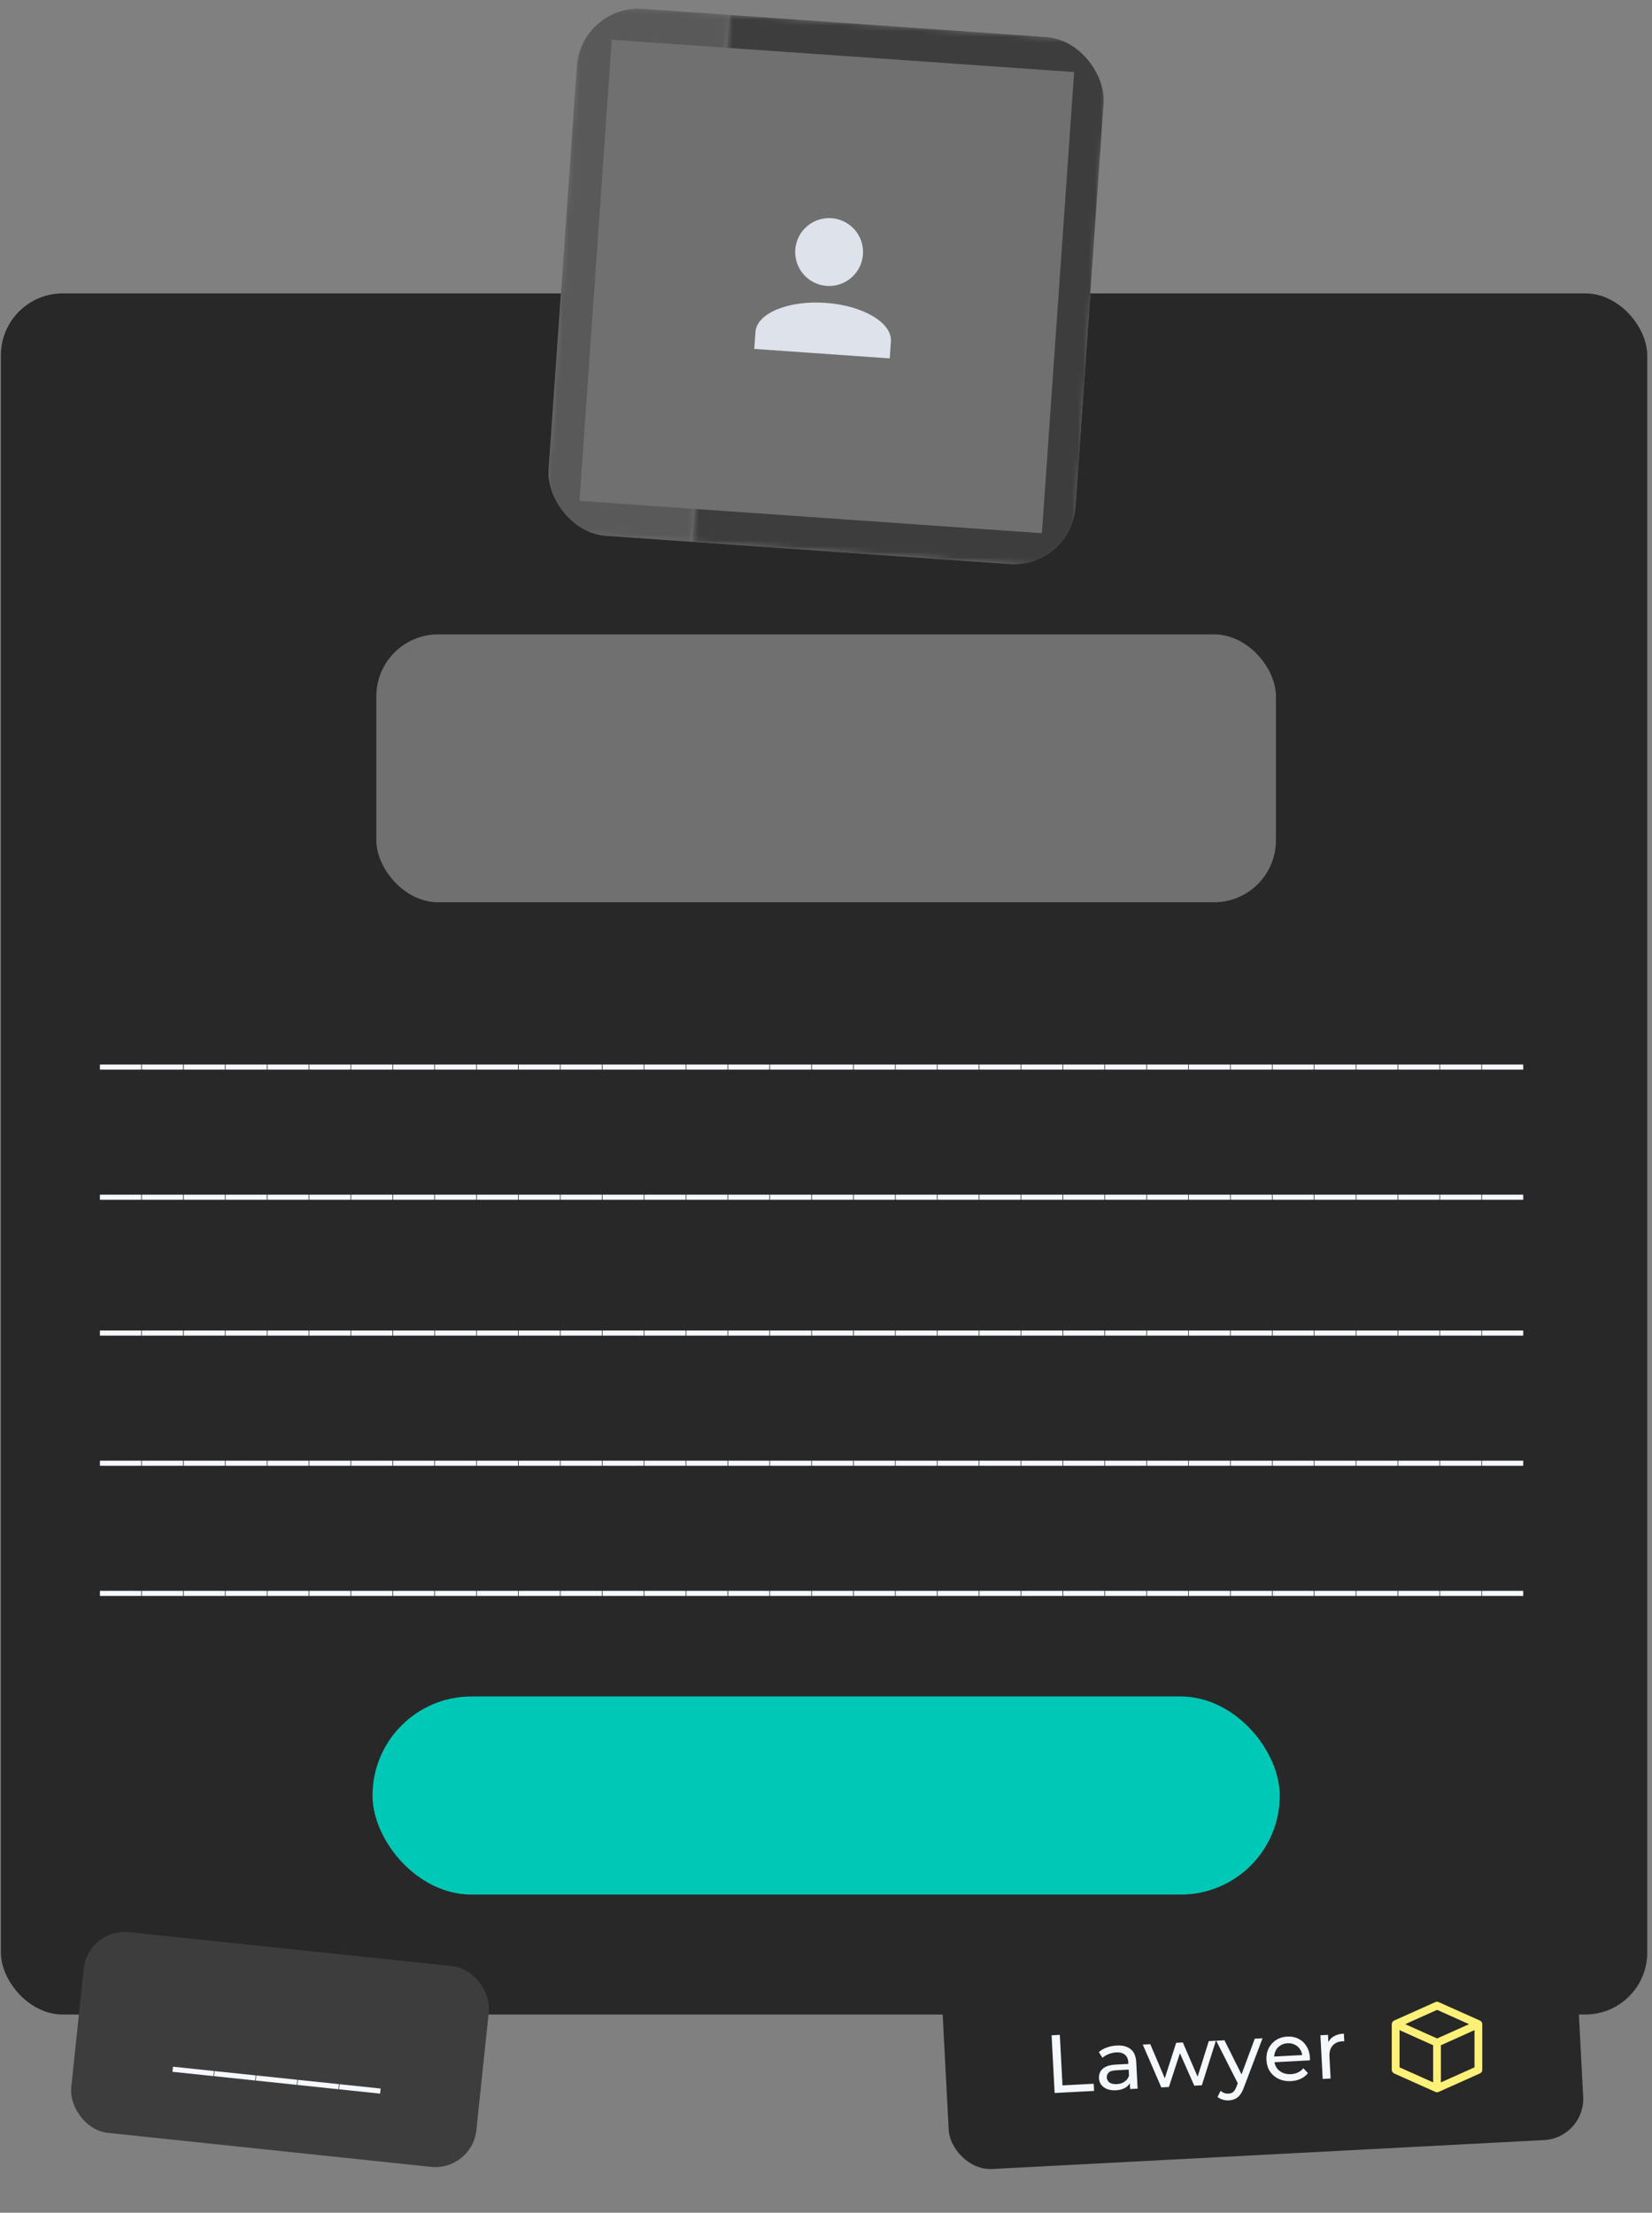 <svg width="292" height="391" viewBox="0 0 292 391" fill="none" xmlns="http://www.w3.org/2000/svg">
<rect x="0" y="0" width="292" height="391" fill="#808080" stroke="none"/>
<rect x="0.158" y="51.844" width="291" height="304.128" rx="10.94" fill="#282828"/>
<rect x="15.556" y="340.656" width="72.007" height="35.669" rx="7.293" transform="rotate(6 15.556 340.656)" fill="#3D3D3D"/>
<path d="M30.482 366.095L30.577 365.196L37.83 365.958L37.736 366.858L30.482 366.095ZM37.844 366.869L37.939 365.97L45.192 366.732L45.098 367.631L37.844 366.869ZM45.206 367.643L45.301 366.743L52.554 367.506L52.46 368.405L45.206 367.643ZM52.569 368.417L52.663 367.517L59.916 368.28L59.822 369.179L52.569 368.417ZM59.931 369.19L60.025 368.291L67.278 369.053L67.184 369.953L59.931 369.19Z" fill="#F5F8FC"/>
<rect x="166.205" y="348.035" width="112.301" height="35.669" rx="7.293" transform="rotate(-3 166.205 348.035)" fill="#282828"/>
<path d="M186.409 369.842L185.875 359.645L187.331 359.569L187.799 368.498L193.32 368.209L193.386 369.476L186.409 369.842ZM199.756 369.142L199.67 367.511L199.581 367.209L199.435 364.427C199.404 363.834 199.206 363.387 198.839 363.085C198.482 362.773 197.959 362.634 197.269 362.671C196.813 362.694 196.37 362.796 195.941 362.974C195.512 363.142 195.153 363.361 194.866 363.629L194.228 362.611C194.609 362.27 195.072 362.002 195.617 361.808C196.171 361.603 196.754 361.485 197.366 361.453C198.425 361.398 199.254 361.612 199.854 362.097C200.454 362.582 200.781 363.353 200.837 364.412L201.081 369.073L199.756 369.142ZM197.226 369.363C196.653 369.393 196.143 369.322 195.695 369.151C195.258 368.979 194.914 368.729 194.663 368.401C194.412 368.064 194.274 367.677 194.251 367.24C194.23 366.822 194.307 366.438 194.483 366.088C194.669 365.738 194.98 365.449 195.416 365.222C195.862 364.994 196.469 364.86 197.236 364.819L199.683 364.691L199.736 365.696L197.347 365.822C196.648 365.858 196.183 365.999 195.952 366.245C195.722 366.491 195.615 366.779 195.632 367.109C195.652 367.488 195.819 367.786 196.132 368.003C196.445 368.211 196.868 368.3 197.402 368.272C197.927 368.245 198.377 368.105 198.753 367.851C199.139 367.597 199.408 367.242 199.559 366.786L199.886 367.733C199.726 368.199 199.419 368.581 198.968 368.877C198.515 369.164 197.935 369.325 197.226 369.363ZM205.267 368.854L201.993 361.284L203.319 361.214L206.234 368.073L205.608 368.105L207.893 360.975L209.073 360.913L212.032 367.769L211.42 367.801L213.661 360.672L214.914 360.607L212.434 368.478L211.094 368.548L208.327 362.296L208.735 362.274L206.608 368.783L205.267 368.854ZM217.22 371.148C216.851 371.168 216.489 371.123 216.133 371.016C215.777 370.917 215.467 370.758 215.202 370.538L215.744 369.458C215.948 369.633 216.169 369.762 216.407 369.847C216.645 369.932 216.896 369.968 217.158 369.954C217.498 369.936 217.775 369.834 217.989 369.647C218.203 369.461 218.396 369.139 218.566 368.682L218.991 367.594L219.128 367.411L221.791 360.246L223.16 360.174L219.861 368.863C219.666 369.418 219.436 369.859 219.171 370.184C218.915 370.509 218.626 370.744 218.302 370.887C217.979 371.04 217.619 371.128 217.22 371.148ZM218.916 368.387L214.973 360.603L216.43 360.527L219.791 367.245L218.916 368.387ZM228.208 367.739C227.382 367.782 226.645 367.65 225.996 367.344C225.357 367.036 224.847 366.596 224.466 366.022C224.095 365.447 223.889 364.776 223.849 364.009C223.809 363.242 223.939 362.553 224.238 361.944C224.546 361.334 224.984 360.848 225.549 360.487C226.123 360.116 226.78 359.912 227.518 359.873C228.266 359.834 228.935 359.964 229.525 360.264C230.115 360.565 230.586 361.007 230.938 361.593C231.299 362.168 231.501 362.853 231.543 363.65C231.546 363.708 231.544 363.776 231.539 363.854C231.543 363.932 231.542 364.005 231.536 364.074L224.966 364.418L224.913 363.413L230.755 363.107L230.205 363.486C230.189 362.99 230.064 362.554 229.83 362.176C229.596 361.799 229.284 361.514 228.894 361.32C228.513 361.116 228.075 361.027 227.58 361.053C227.094 361.078 226.668 361.213 226.301 361.456C225.933 361.689 225.653 362.011 225.46 362.42C225.267 362.82 225.184 363.272 225.21 363.777L225.222 364.01C225.249 364.525 225.39 364.98 225.644 365.376C225.908 365.761 226.259 366.054 226.698 366.255C227.137 366.456 227.634 366.542 228.187 366.513C228.644 366.489 229.052 366.39 229.413 366.215C229.784 366.04 230.102 365.79 230.367 365.464L231.186 366.327C230.858 366.753 230.437 367.086 229.924 367.328C229.421 367.568 228.849 367.705 228.208 367.739ZM233.794 367.359L233.389 359.638L234.729 359.568L234.839 361.666L234.681 361.148C234.866 360.603 235.204 360.176 235.694 359.868C236.185 359.56 236.799 359.387 237.537 359.348L237.608 360.703C237.549 360.696 237.49 360.694 237.432 360.697C237.384 360.7 237.335 360.702 237.286 360.705C236.539 360.744 235.958 360.998 235.544 361.468C235.131 361.938 234.946 362.595 234.991 363.44L235.192 367.285L233.794 367.359Z" fill="#F5F8FC"/>
<path d="M262 365.847L262 357.681C262 357.576 261.975 357.472 261.927 357.379C261.86 357.234 261.743 357.117 261.598 357.05L254.284 353.776C254.195 353.736 254.098 353.715 254 353.715C253.902 353.715 253.806 353.736 253.717 353.776L246.403 357.05C246.285 357.109 246.185 357.199 246.115 357.31C246.044 357.421 246.004 357.549 246 357.681L246 365.746C246.007 365.877 246.048 366.004 246.118 366.115C246.189 366.225 246.287 366.316 246.403 366.377L253.717 369.651C253.805 369.693 253.902 369.715 254 369.715C254.098 369.715 254.195 369.693 254.284 369.651L261.598 366.377C261.704 366.329 261.796 366.255 261.866 366.162C261.936 366.07 261.982 365.961 262 365.847ZM247.372 358.732L253.315 361.403L253.315 367.968L247.372 365.307L247.372 358.732ZM254.686 361.403L260.629 358.732L260.629 365.307L254.686 367.968L254.686 361.403ZM254.019 355.148L259.66 357.681L254.019 360.205L248.377 357.681L254.019 355.148Z" fill="#FFF177"/>
<g clip-path="url(#clip0_2845_7717)">
<rect width="93.353" height="93.353" transform="translate(102.716 0.791) rotate(4)" fill="#707070"/>
<mask id="path-8-inside-1_2845_7717" fill="white">
<path d="M102.715 0.791L128.907 2.623L122.395 95.749L96.203 93.917L102.715 0.791Z"/>
</mask>
<path d="M102.715 0.791L103.122 -5.029L97.302 -5.436L96.895 0.384L102.715 0.791ZM96.203 93.917L90.383 93.51L89.976 99.33L95.796 99.737L96.203 93.917ZM102.308 6.611L128.5 8.443L129.314 -3.198L103.122 -5.029L102.308 6.611ZM122.802 89.928L96.61 88.097L95.796 99.737L121.988 101.569L122.802 89.928ZM102.024 94.324L108.536 1.198L96.895 0.384L90.383 93.51L102.024 94.324Z" fill="#595959" mask="url(#path-8-inside-1_2845_7717)"/>
<mask id="path-10-inside-2_2845_7717" fill="white">
<path d="M128.907 2.623L196.088 7.321L189.576 100.447L122.395 95.749L128.907 2.623Z"/>
</mask>
<path d="M196.088 7.321L201.908 7.728L202.315 1.907L196.495 1.5L196.088 7.321ZM189.576 100.447L189.169 106.267L194.989 106.674L195.396 100.854L189.576 100.447ZM128.5 8.443L195.681 13.141L196.495 1.5L129.314 -3.197L128.5 8.443ZM190.268 6.914L183.756 100.04L195.396 100.854L201.908 7.728L190.268 6.914ZM189.983 94.626L122.802 89.929L121.988 101.569L189.169 106.267L189.983 94.626Z" fill="#3D3D3D" mask="url(#path-10-inside-2_2845_7717)"/>
<path d="M146.97 38.552C148.557 38.663 150.035 39.4 151.079 40.601C152.123 41.802 152.647 43.368 152.536 44.956C152.425 46.543 151.688 48.022 150.487 49.066C149.286 50.109 147.72 50.634 146.132 50.523C144.545 50.412 143.067 49.675 142.023 48.474C140.979 47.273 140.455 45.706 140.566 44.119C140.677 42.531 141.414 41.053 142.615 40.009C143.816 38.965 145.382 38.441 146.97 38.552ZM145.923 53.515C152.537 53.978 157.707 57.031 157.475 60.338L157.266 63.331L133.325 61.656L133.534 58.664C133.765 55.357 139.309 53.053 145.923 53.515Z" fill="#DDE2EB"/>
</g>
<rect x="66.519" y="112.098" width="159.008" height="47.338" rx="10.94" fill="#707070"/>
<path d="M17.662 189.01V188.105H24.955V189.01H17.662ZM25.065 189.01V188.105H32.358V189.01H25.065ZM32.467 189.01V188.105H39.761V189.01H32.467ZM39.87 189.01V188.105H47.163V189.01H39.87ZM47.273 189.01V188.105H54.566V189.01H47.273ZM54.675 189.01V188.105H61.968V189.01H54.675ZM62.078 189.01V188.105H69.371V189.01H62.078ZM69.48 189.01V188.105H76.774V189.01H69.48ZM76.883 189.01V188.105H84.176V189.01H76.883ZM84.286 189.01V188.105H91.579V189.01H84.286ZM91.688 189.01V188.105H98.981V189.01H91.688ZM99.091 189.01V188.105H106.384V189.01H99.091ZM106.494 189.01V188.105H113.787V189.01H106.494ZM113.896 189.01V188.105H121.189V189.01H113.896ZM121.299 189.01V188.105H128.592V189.01H121.299ZM128.701 189.01V188.105H135.995V189.01H128.701ZM136.104 189.01V188.105H143.397V189.01H136.104ZM143.507 189.01V188.105H150.8V189.01H143.507ZM150.909 189.01V188.105H158.203V189.01H150.909ZM158.312 189.01V188.105H165.605V189.01H158.312ZM165.715 189.01V188.105H173.008V189.01H165.715ZM173.117 189.01V188.105H180.41V189.01H173.117ZM180.52 189.01V188.105H187.813V189.01H180.52ZM187.922 189.01V188.105H195.216V189.01H187.922ZM195.325 189.01V188.105H202.618V189.01H195.325ZM202.728 189.01V188.105H210.021V189.01H202.728ZM210.13 189.01V188.105H217.424V189.01H210.13ZM217.533 189.01V188.105H224.826V189.01H217.533ZM224.936 189.01V188.105H232.229V189.01H224.936ZM232.338 189.01V188.105H239.632V189.01H232.338ZM239.741 189.01V188.105H247.034V189.01H239.741ZM247.144 189.01V188.105H254.437V189.01H247.144ZM254.546 189.01V188.105H261.839V189.01H254.546ZM261.949 189.01V188.105H269.242V189.01H261.949ZM17.662 212.01V211.105H24.955V212.01H17.662ZM25.065 212.01V211.105H32.358V212.01H25.065ZM32.467 212.01V211.105H39.761V212.01H32.467ZM39.87 212.01V211.105H47.163V212.01H39.87ZM47.273 212.01V211.105H54.566V212.01H47.273ZM54.675 212.01V211.105H61.968V212.01H54.675ZM62.078 212.01V211.105H69.371V212.01H62.078ZM69.48 212.01V211.105H76.774V212.01H69.48ZM76.883 212.01V211.105H84.176V212.01H76.883ZM84.286 212.01V211.105H91.579V212.01H84.286ZM91.688 212.01V211.105H98.981V212.01H91.688ZM99.091 212.01V211.105H106.384V212.01H99.091ZM106.494 212.01V211.105H113.787V212.01H106.494ZM113.896 212.01V211.105H121.189V212.01H113.896ZM121.299 212.01V211.105H128.592V212.01H121.299ZM128.701 212.01V211.105H135.995V212.01H128.701ZM136.104 212.01V211.105H143.397V212.01H136.104ZM143.507 212.01V211.105H150.8V212.01H143.507ZM150.909 212.01V211.105H158.203V212.01H150.909ZM158.312 212.01V211.105H165.605V212.01H158.312ZM165.715 212.01V211.105H173.008V212.01H165.715ZM173.117 212.01V211.105H180.41V212.01H173.117ZM180.52 212.01V211.105H187.813V212.01H180.52ZM187.922 212.01V211.105H195.216V212.01H187.922ZM195.325 212.01V211.105H202.618V212.01H195.325ZM202.728 212.01V211.105H210.021V212.01H202.728ZM210.13 212.01V211.105H217.424V212.01H210.13ZM217.533 212.01V211.105H224.826V212.01H217.533ZM224.936 212.01V211.105H232.229V212.01H224.936ZM232.338 212.01V211.105H239.632V212.01H232.338ZM239.741 212.01V211.105H247.034V212.01H239.741ZM247.144 212.01V211.105H254.437V212.01H247.144ZM254.546 212.01V211.105H261.839V212.01H254.546ZM261.949 212.01V211.105H269.242V212.01H261.949ZM17.662 236.01V235.105H24.955V236.01H17.662ZM25.065 236.01V235.105H32.358V236.01H25.065ZM32.467 236.01V235.105H39.761V236.01H32.467ZM39.87 236.01V235.105H47.163V236.01H39.87ZM47.273 236.01V235.105H54.566V236.01H47.273ZM54.675 236.01V235.105H61.968V236.01H54.675ZM62.078 236.01V235.105H69.371V236.01H62.078ZM69.48 236.01V235.105H76.774V236.01H69.48ZM76.883 236.01V235.105H84.176V236.01H76.883ZM84.286 236.01V235.105H91.579V236.01H84.286ZM91.688 236.01V235.105H98.981V236.01H91.688ZM99.091 236.01V235.105H106.384V236.01H99.091ZM106.494 236.01V235.105H113.787V236.01H106.494ZM113.896 236.01V235.105H121.189V236.01H113.896ZM121.299 236.01V235.105H128.592V236.01H121.299ZM128.701 236.01V235.105H135.995V236.01H128.701ZM136.104 236.01V235.105H143.397V236.01H136.104ZM143.507 236.01V235.105H150.8V236.01H143.507ZM150.909 236.01V235.105H158.203V236.01H150.909ZM158.312 236.01V235.105H165.605V236.01H158.312ZM165.715 236.01V235.105H173.008V236.01H165.715ZM173.117 236.01V235.105H180.41V236.01H173.117ZM180.52 236.01V235.105H187.813V236.01H180.52ZM187.922 236.01V235.105H195.216V236.01H187.922ZM195.325 236.01V235.105H202.618V236.01H195.325ZM202.728 236.01V235.105H210.021V236.01H202.728ZM210.13 236.01V235.105H217.424V236.01H210.13ZM217.533 236.01V235.105H224.826V236.01H217.533ZM224.936 236.01V235.105H232.229V236.01H224.936ZM232.338 236.01V235.105H239.632V236.01H232.338ZM239.741 236.01V235.105H247.034V236.01H239.741ZM247.144 236.01V235.105H254.437V236.01H247.144ZM254.546 236.01V235.105H261.839V236.01H254.546ZM261.949 236.01V235.105H269.242V236.01H261.949ZM17.662 259.01V258.105H24.955V259.01H17.662ZM25.065 259.01V258.105H32.358V259.01H25.065ZM32.467 259.01V258.105H39.761V259.01H32.467ZM39.87 259.01V258.105H47.163V259.01H39.87ZM47.273 259.01V258.105H54.566V259.01H47.273ZM54.675 259.01V258.105H61.968V259.01H54.675ZM62.078 259.01V258.105H69.371V259.01H62.078ZM69.48 259.01V258.105H76.774V259.01H69.48ZM76.883 259.01V258.105H84.176V259.01H76.883ZM84.286 259.01V258.105H91.579V259.01H84.286ZM91.688 259.01V258.105H98.981V259.01H91.688ZM99.091 259.01V258.105H106.384V259.01H99.091ZM106.494 259.01V258.105H113.787V259.01H106.494ZM113.896 259.01V258.105H121.189V259.01H113.896ZM121.299 259.01V258.105H128.592V259.01H121.299ZM128.701 259.01V258.105H135.995V259.01H128.701ZM136.104 259.01V258.105H143.397V259.01H136.104ZM143.507 259.01V258.105H150.8V259.01H143.507ZM150.909 259.01V258.105H158.203V259.01H150.909ZM158.312 259.01V258.105H165.605V259.01H158.312ZM165.715 259.01V258.105H173.008V259.01H165.715ZM173.117 259.01V258.105H180.41V259.01H173.117ZM180.52 259.01V258.105H187.813V259.01H180.52ZM187.922 259.01V258.105H195.216V259.01H187.922ZM195.325 259.01V258.105H202.618V259.01H195.325ZM202.728 259.01V258.105H210.021V259.01H202.728ZM210.13 259.01V258.105H217.424V259.01H210.13ZM217.533 259.01V258.105H224.826V259.01H217.533ZM224.936 259.01V258.105H232.229V259.01H224.936ZM232.338 259.01V258.105H239.632V259.01H232.338ZM239.741 259.01V258.105H247.034V259.01H239.741ZM247.144 259.01V258.105H254.437V259.01H247.144ZM254.546 259.01V258.105H261.839V259.01H254.546ZM261.949 259.01V258.105H269.242V259.01H261.949ZM17.662 282.01V281.105H24.955V282.01H17.662ZM25.065 282.01V281.105H32.358V282.01H25.065ZM32.467 282.01V281.105H39.761V282.01H32.467ZM39.87 282.01V281.105H47.163V282.01H39.87ZM47.273 282.01V281.105H54.566V282.01H47.273ZM54.675 282.01V281.105H61.968V282.01H54.675ZM62.078 282.01V281.105H69.371V282.01H62.078ZM69.48 282.01V281.105H76.774V282.01H69.48ZM76.883 282.01V281.105H84.176V282.01H76.883ZM84.286 282.01V281.105H91.579V282.01H84.286ZM91.688 282.01V281.105H98.981V282.01H91.688ZM99.091 282.01V281.105H106.384V282.01H99.091ZM106.494 282.01V281.105H113.787V282.01H106.494ZM113.896 282.01V281.105H121.189V282.01H113.896ZM121.299 282.01V281.105H128.592V282.01H121.299ZM128.701 282.01V281.105H135.995V282.01H128.701ZM136.104 282.01V281.105H143.397V282.01H136.104ZM143.507 282.01V281.105H150.8V282.01H143.507ZM150.909 282.01V281.105H158.203V282.01H150.909ZM158.312 282.01V281.105H165.605V282.01H158.312ZM165.715 282.01V281.105H173.008V282.01H165.715ZM173.117 282.01V281.105H180.41V282.01H173.117ZM180.52 282.01V281.105H187.813V282.01H180.52ZM187.922 282.01V281.105H195.216V282.01H187.922ZM195.325 282.01V281.105H202.618V282.01H195.325ZM202.728 282.01V281.105H210.021V282.01H202.728ZM210.13 282.01V281.105H217.424V282.01H210.13ZM217.533 282.01V281.105H224.826V282.01H217.533ZM224.936 282.01V281.105H232.229V282.01H224.936ZM232.338 282.01V281.105H239.632V282.01H232.338ZM239.741 282.01V281.105H247.034V282.01H239.741ZM247.144 282.01V281.105H254.437V282.01H247.144ZM254.546 282.01V281.105H261.839V282.01H254.546ZM261.949 282.01V281.105H269.242V282.01H261.949Z" fill="#F5F8FC"/>
<rect x="65.843" y="299.773" width="160.36" height="35.008" rx="17.504" fill="#00C8B6"/>
<defs>
<clipPath id="clip0_2845_7717">
<rect x="102.716" y="0.791" width="93.353" height="93.353" rx="10.94" transform="rotate(4 102.716 0.791)" fill="white"/>
</clipPath>
</defs>
</svg>
